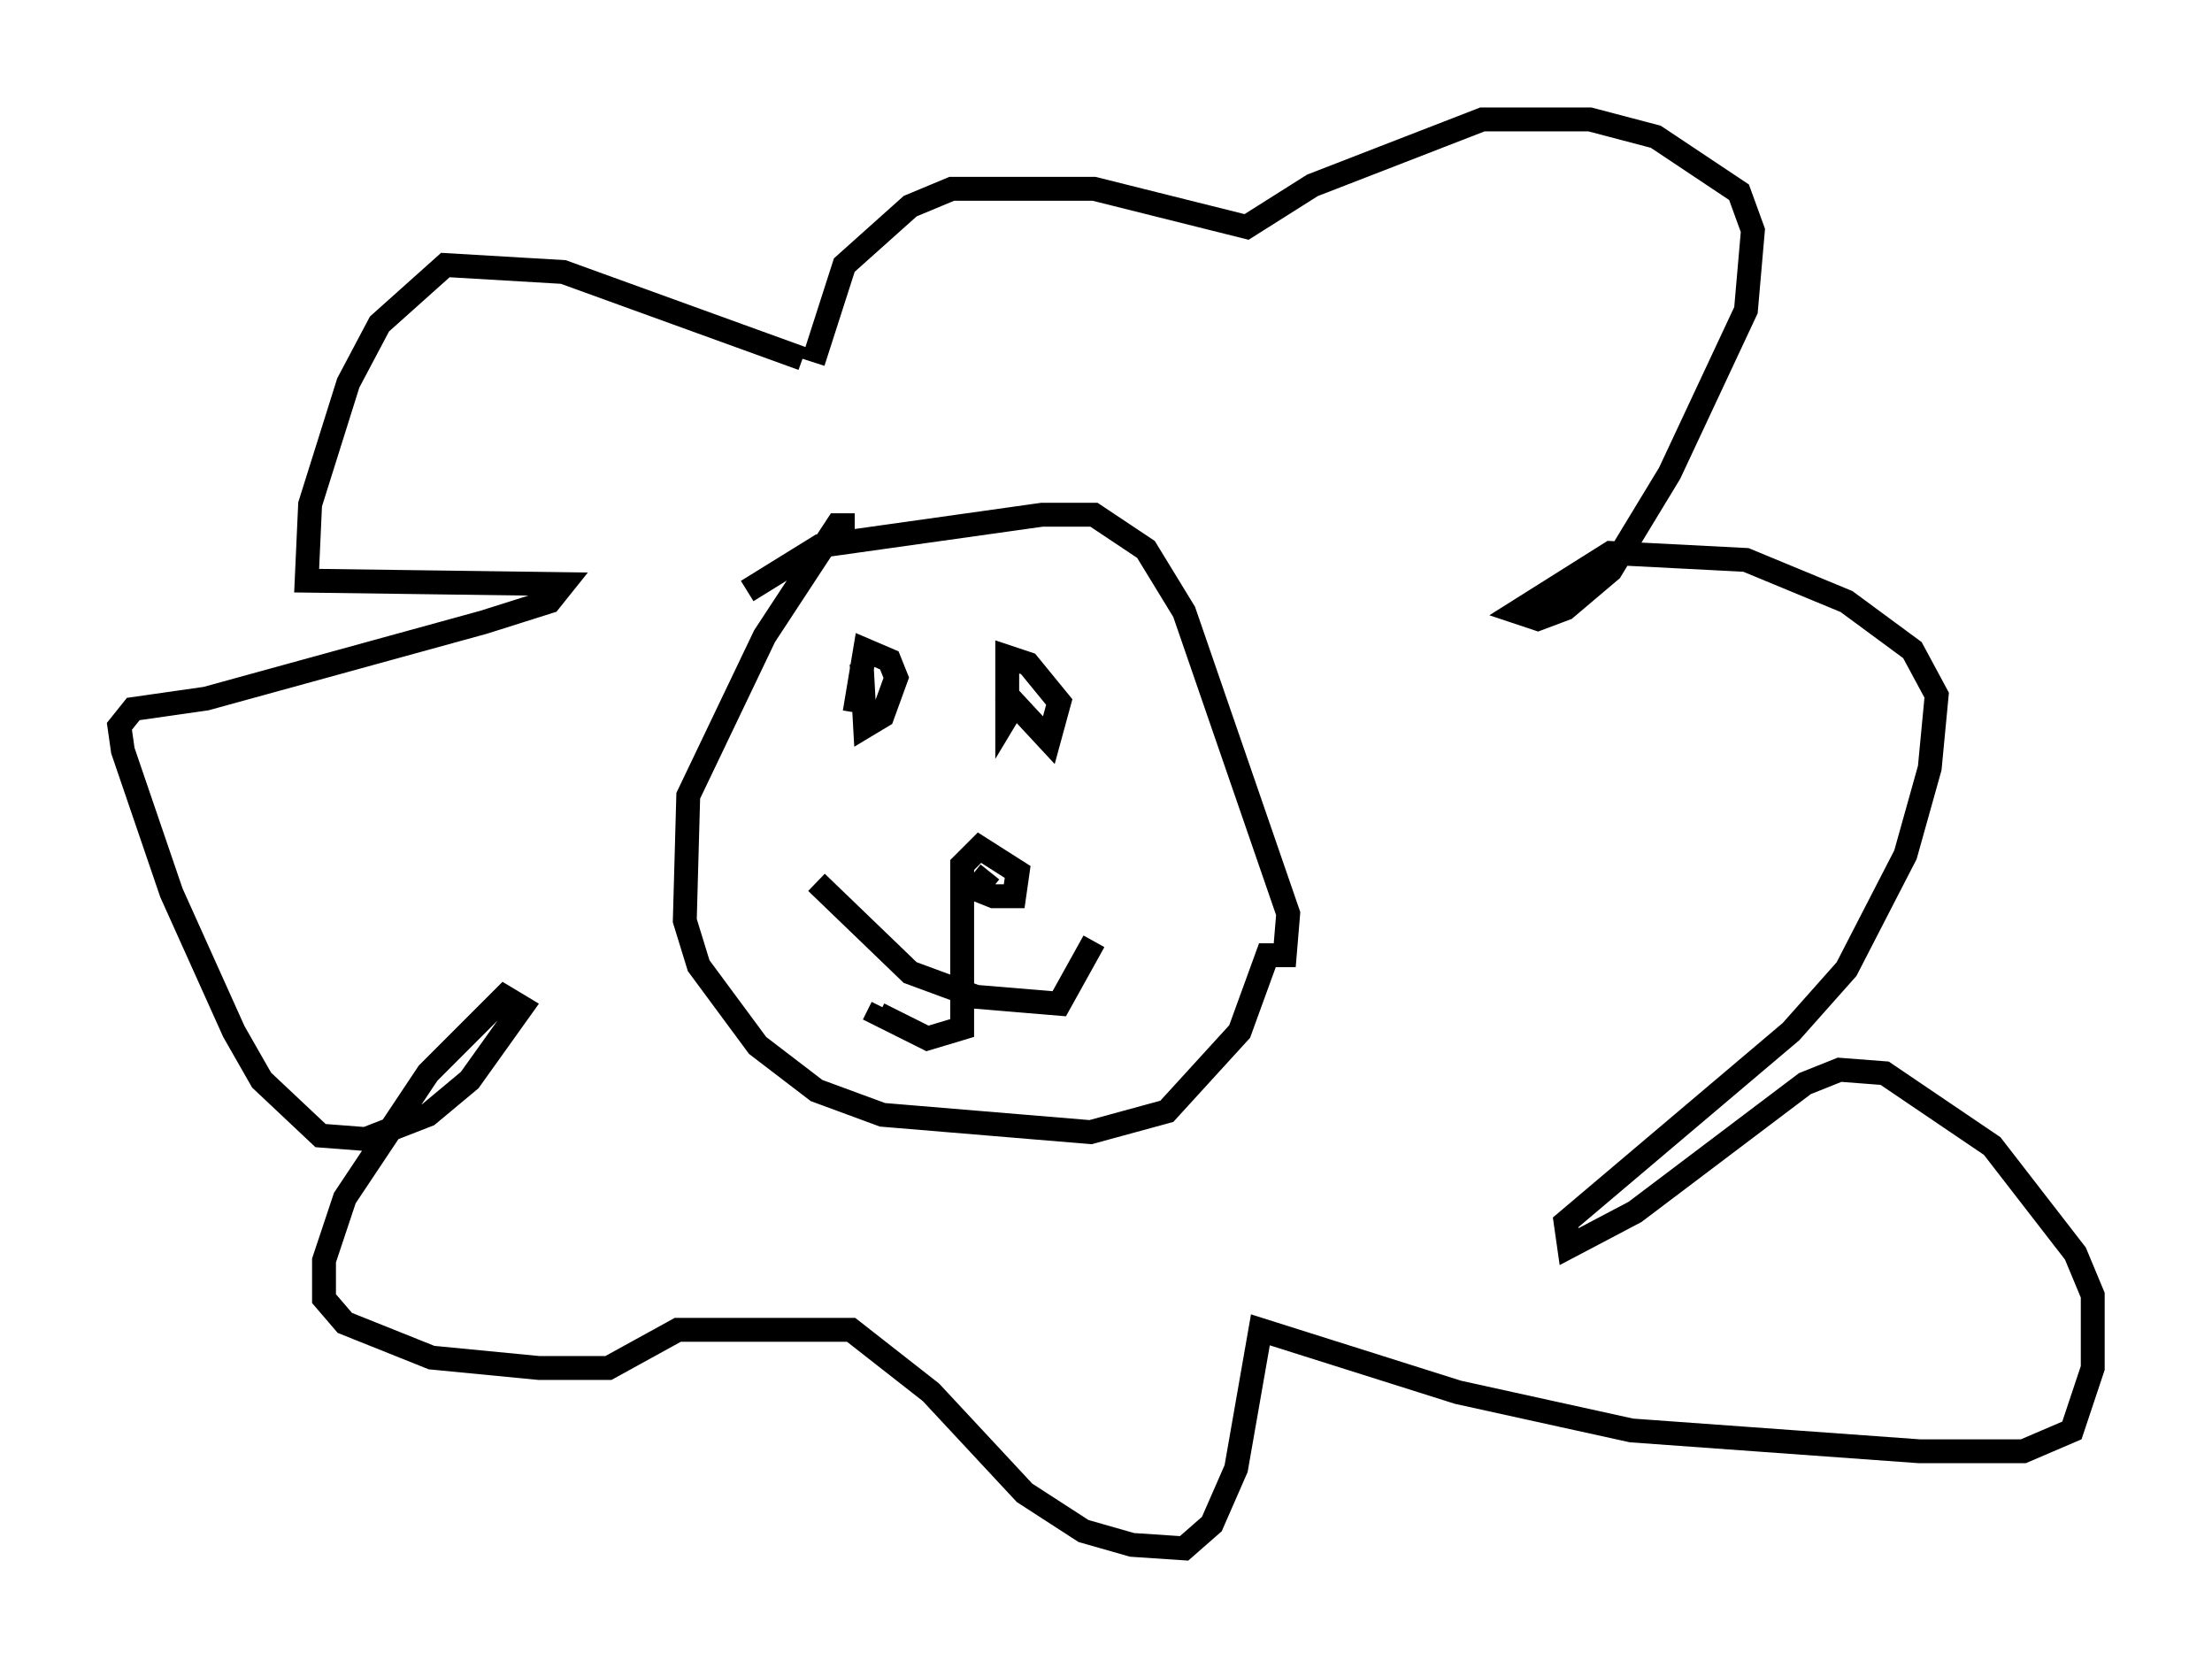 <?xml version="1.0" encoding="utf-8" ?>
<svg baseProfile="full" height="69.843" version="1.1" width="92.648" xmlns="http://www.w3.org/2000/svg" xmlns:ev="http://www.w3.org/2001/xml-events" xmlns:xlink="http://www.w3.org/1999/xlink"><defs /><rect fill="white" height="69.843" width="92.648" x="0" y="0" /><path d="M37.827, 15.894 m-4.212, -0.872 l-10.022, -3.631 -4.939, -0.291 l-2.76, 2.469 -1.307, 2.469 l-1.598, 5.084 -0.145, 3.196 l10.749, 0.145 -0.581, 0.726 l-2.76, 0.872 -11.62, 3.196 l-3.05, 0.436 -0.581, 0.726 l0.145, 1.017 2.034, 5.955 l2.615, 5.81 1.162, 2.034 l2.469, 2.324 1.888, 0.145 l2.615, -1.017 1.743, -1.453 l2.179, -3.05 -0.726, -0.436 l-3.196, 3.196 -3.486, 5.229 l-0.872, 2.615 0.0, 1.598 l0.872, 1.017 3.631, 1.453 l4.503, 0.436 2.905, 0.0 l2.905, -1.598 7.263, 0.0 l3.341, 2.615 3.922, 4.212 l2.469, 1.598 2.034, 0.581 l2.179, 0.145 1.162, -1.017 l1.017, -2.324 1.017, -5.81 l8.279, 2.615 7.263, 1.598 l12.056, 0.872 4.358, 0.0 l2.034, -0.872 0.872, -2.615 l0.0, -3.05 -0.726, -1.743 l-3.486, -4.503 -4.503, -3.05 l-1.888, -0.145 -1.453, 0.581 l-7.117, 5.374 -2.76, 1.453 l-0.145, -1.017 9.441, -7.989 l2.324, -2.615 2.469, -4.793 l1.017, -3.631 0.291, -3.05 l-1.017, -1.888 -2.76, -2.034 l-4.212, -1.743 -5.665, -0.291 l-3.922, 2.469 0.872, 0.291 l1.162, -0.436 1.888, -1.598 l2.469, -4.067 3.196, -6.827 l0.291, -3.341 -0.581, -1.598 l-3.486, -2.324 -2.76, -0.726 l-4.503, 0.0 -7.117, 2.76 l-2.76, 1.743 -6.391, -1.598 l-5.955, 0.0 -1.743, 0.726 l-2.76, 2.469 -1.307, 4.067 m1.743, 6.827 l-0.726, 0.0 -3.05, 4.648 l-3.196, 6.682 -0.145, 5.229 l0.581, 1.888 2.469, 3.341 l2.469, 1.888 2.76, 1.017 l8.715, 0.726 3.196, -0.872 l3.05, -3.341 1.162, -3.196 l0.726, 0.0 0.145, -1.743 l-4.358, -12.637 -1.598, -2.615 l-2.179, -1.453 -2.179, 0.0 l-9.296, 1.307 -3.05, 1.888 m4.793, 3.05 l0.145, 2.615 0.726, -0.436 l0.581, -1.598 -0.291, -0.726 l-1.017, -0.436 -0.436, 2.615 m6.246, -0.872 l1.888, 2.034 0.436, -1.598 l-1.307, -1.598 -0.872, -0.291 l0.0, 2.469 0.436, -0.726 m-8.425, 7.698 l3.922, 3.777 2.76, 1.017 l3.486, 0.291 1.453, -2.615 m-4.358, -2.905 l-0.581, 0.726 0.726, 0.291 l0.872, 0.0 0.145, -1.017 l-1.598, -1.017 -0.726, 0.726 l0.0, 6.827 -1.453, 0.436 l-2.034, -1.017 0.145, -0.291 " fill="none" stroke="black" stroke-width="1" /></svg>